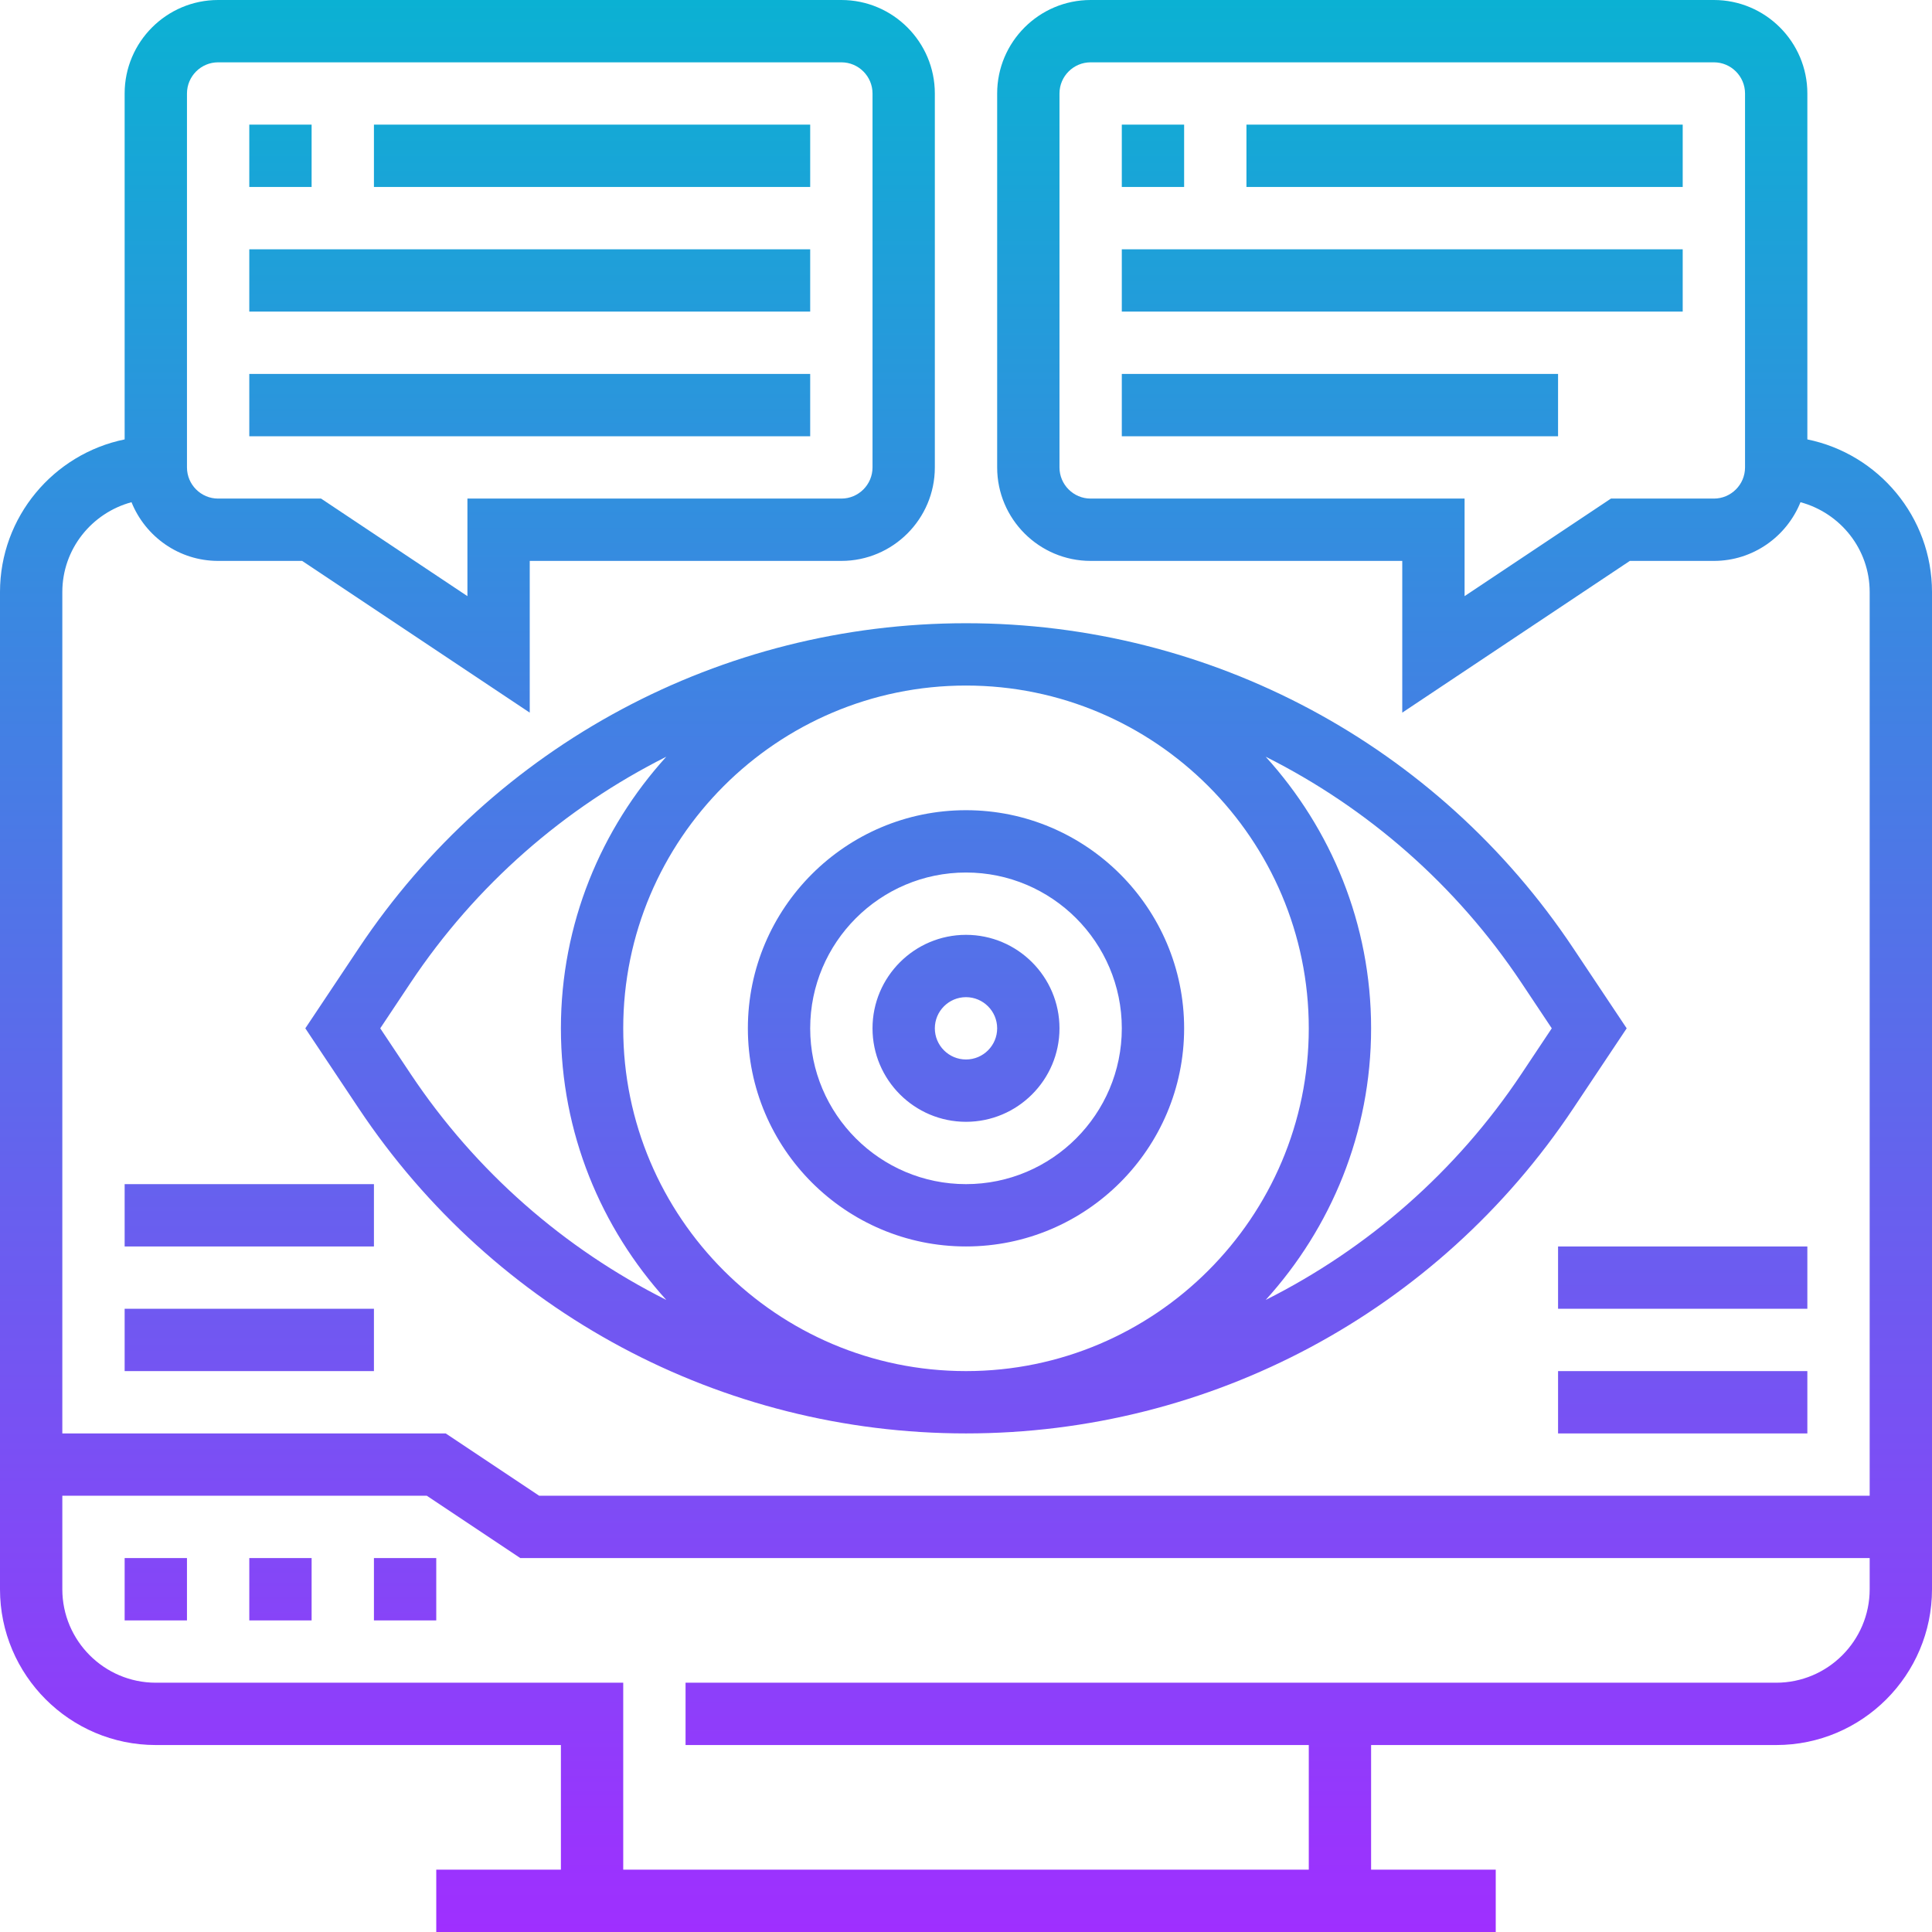 <svg height="496pt" viewBox="0 0 496 496" width="496pt" xmlns="http://www.w3.org/2000/svg" xmlns:xlink="http://www.w3.org/1999/xlink"><linearGradient id="a" gradientUnits="userSpaceOnUse" x1="248" x2="248" y1="496" y2="0"><stop offset="0" stop-color="#9f2fff"/><stop offset="1" stop-color="#0bb1d3"/></linearGradient><path d="m96 400h16v16h-16zm-32 16h16v-16h-16zm-32 0h16v-16h-16zm464-264v256c0 22.055-17.945 40-40 40h-104v32h32v16h-272v-16h32v-32h-104c-22.055 0-40-17.945-40-40v-256c0-19.312 13.77-35.473 32-39.191v-88.809c0-13.23 10.77-24 24-24h160c13.23 0 24 10.77 24 24v96c0 13.23-10.77 24-24 24h-80v38.953l-58.426-38.953h-21.574c-10.07 0-18.688-6.258-22.238-15.07-10.203 2.758-17.762 12.008-17.762 23.07v216h98.426l24 16h341.574v-232c0-11.062-7.559-20.312-17.762-23.07-3.551 8.812-12.168 15.07-22.238 15.07h-21.574l-58.426 38.953v-38.953h-80c-13.23 0-24-10.77-24-24v-96c0-13.23 10.77-24 24-24h160c13.23 0 24 10.77 24 24v88.809c18.23 3.719 32 19.879 32 39.191zm-48-128c0-4.406-3.586-8-8-8h-160c-4.414 0-8 3.594-8 8v96c0 4.406 3.586 8 8 8h96v25.047l37.574-25.047h26.426c4.414 0 8-3.594 8-8zm-400 96c0 4.406 3.586 8 8 8h26.426l37.574 25.047v-25.047h96c4.414 0 8-3.594 8-8v-96c0-4.406-3.586-8-8-8h-160c-4.414 0-8 3.594-8 8zm432 288v-8h-346.426l-24-16h-93.574v24c0 13.23 10.77 24 24 24h120v48h176v-32h-160v-16h280c13.23 0 24-10.77 24-24zm-76.098-164.559 13.715 20.559-13.715 20.559c-34.824 52.25-93.102 83.441-155.902 83.441s-121.078-31.191-155.902-83.441l-13.715-20.559 13.715-20.559c34.824-52.25 93.102-83.441 155.902-83.441s121.078 31.191 155.902 83.441zm-155.902-67.441c-48.52 0-88 39.48-88 88s39.48 88 88 88 88-39.48 88-88-39.48-88-88-88zm-76.945 157.727c-16.75-18.469-27.055-42.887-27.055-69.727s10.305-51.258 27.055-69.727c-26.133 13.125-48.887 32.879-65.656 58.039l-7.781 11.688 7.789 11.688c16.77 25.16 39.523 44.906 65.648 58.039zm227.328-69.727-7.789-11.688c-16.77-25.16-39.523-44.914-65.656-58.039 16.758 18.469 27.062 42.887 27.062 69.727s-10.305 51.258-27.055 69.727c26.133-13.125 48.887-32.879 65.656-58.039zm-206.383 0c0-30.879 25.129-56 56-56s56 25.121 56 56-25.129 56-56 56-56-25.121-56-56zm16 0c0 22.055 17.945 40 40 40s40-17.945 40-40-17.945-40-40-40-40 17.945-40 40zm16 0c0-13.23 10.77-24 24-24s24 10.77 24 24-10.77 24-24 24-24-10.77-24-24zm16 0c0 4.406 3.586 8 8 8s8-3.594 8-8-3.586-8-8-8-8 3.594-8 8zm-160-232h-16v16h16zm128 0h-112v16h112zm0 32h-144v16h144zm0 32h-144v16h144zm96-64h-16v16h16zm16 16h112v-16h-112zm-32 32h144v-16h-144zm0 32h112v-16h-112zm112 256h64v-16h-64zm64-48h-64v16h64zm-432 32h64v-16h-64zm64-48h-64v16h64zm0 0" fill="url(#a)"/></svg>